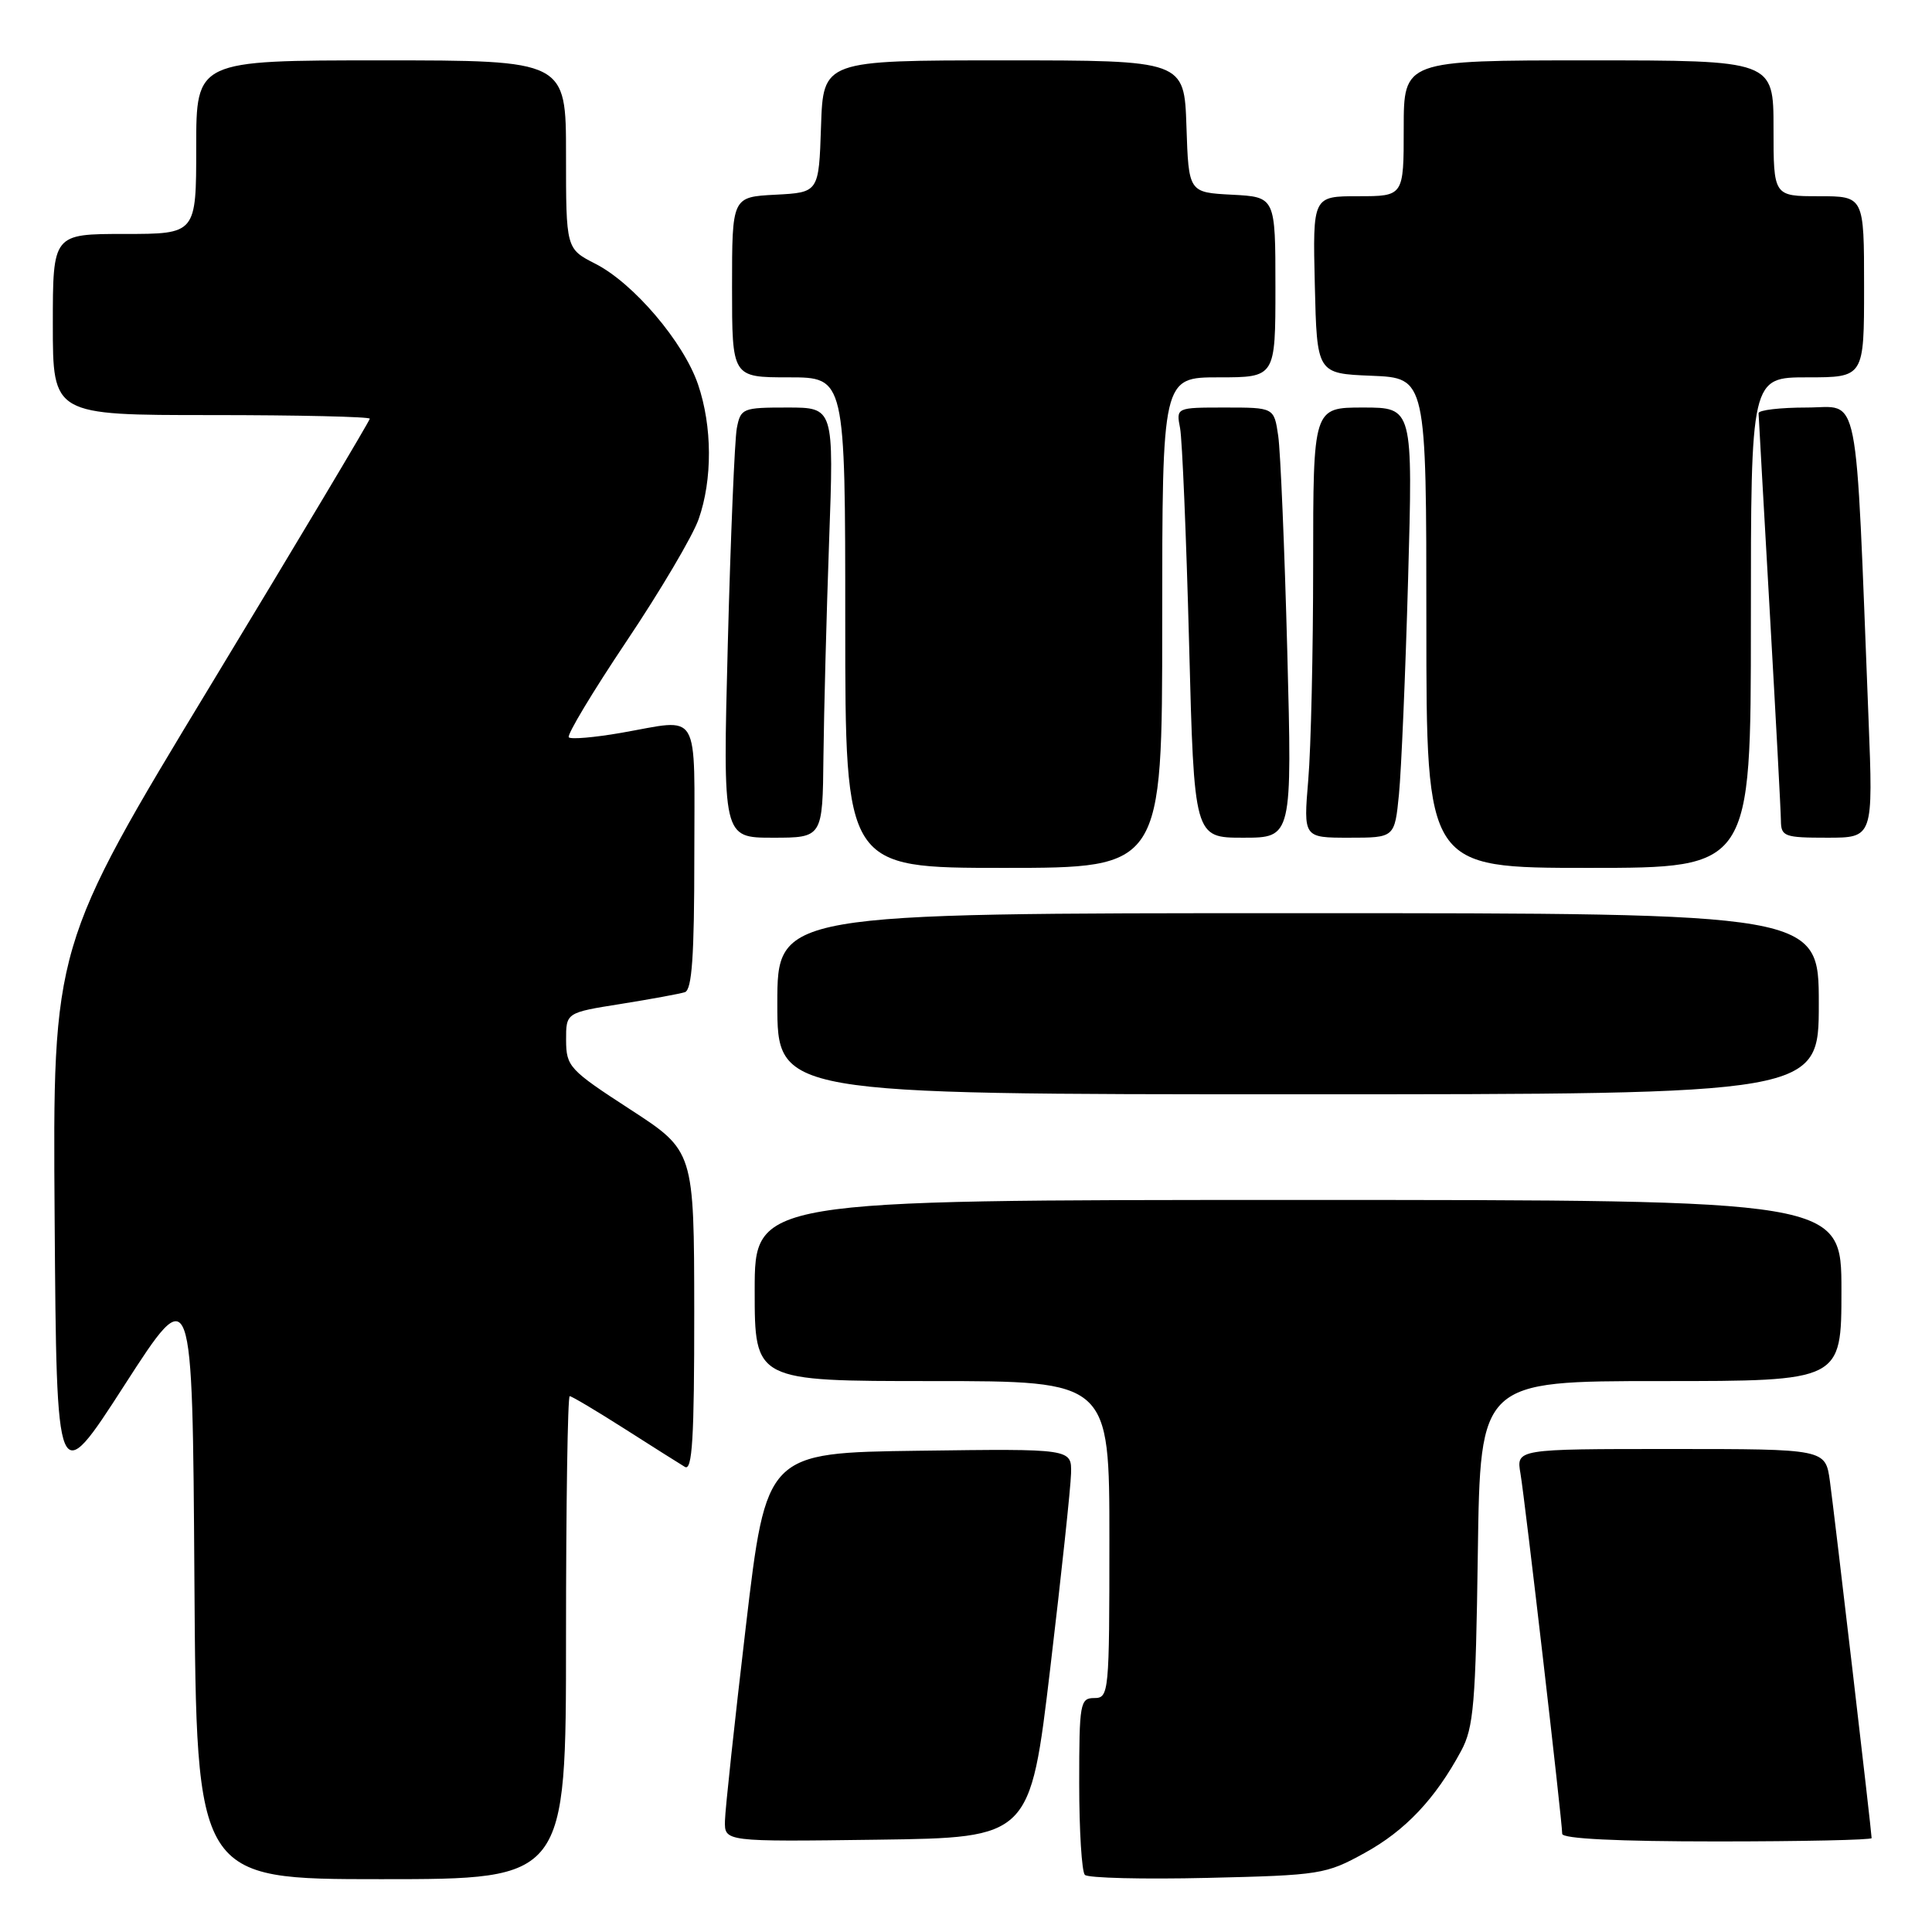 <?xml version="1.0" encoding="UTF-8" standalone="no"?>
<!DOCTYPE svg PUBLIC "-//W3C//DTD SVG 1.1//EN" "http://www.w3.org/Graphics/SVG/1.1/DTD/svg11.dtd" >
<svg xmlns="http://www.w3.org/2000/svg" xmlns:xlink="http://www.w3.org/1999/xlink" version="1.1" viewBox="0 0 256 256">
 <g >
 <path fill="currentColor"
d=" M 75.00 217.00 C 75.00 199.40 75.22 185.00 75.49 185.00 C 75.76 185.00 79.02 186.94 82.74 189.31 C 86.46 191.68 90.06 193.96 90.75 194.37 C 91.73 194.96 92.00 190.59 91.99 173.81 C 91.97 152.50 91.97 152.50 83.50 147.00 C 75.43 141.76 75.03 141.33 75.01 137.84 C 75.00 134.18 75.00 134.18 82.25 133.03 C 86.24 132.39 90.06 131.69 90.75 131.47 C 91.69 131.16 92.00 126.67 92.00 113.53 C 92.00 93.61 92.97 95.25 82.28 97.11 C 78.76 97.72 75.66 97.99 75.37 97.70 C 75.08 97.41 78.51 91.70 82.99 85.01 C 87.48 78.32 91.79 71.02 92.57 68.80 C 94.42 63.55 94.39 56.49 92.49 50.93 C 90.57 45.31 83.94 37.52 78.89 34.95 C 75.00 32.96 75.00 32.96 75.00 20.48 C 75.00 8.00 75.00 8.00 50.50 8.00 C 26.00 8.00 26.00 8.00 26.00 19.50 C 26.00 31.00 26.00 31.00 16.50 31.00 C 7.00 31.00 7.00 31.00 7.00 43.00 C 7.00 55.00 7.00 55.00 28.00 55.00 C 39.55 55.00 49.00 55.22 49.00 55.48 C 49.00 55.75 39.54 71.58 27.99 90.66 C 6.98 125.36 6.98 125.36 7.24 161.42 C 7.50 197.49 7.50 197.49 16.50 183.53 C 25.50 169.57 25.50 169.57 25.76 209.28 C 26.02 249.00 26.02 249.00 50.51 249.00 C 75.00 249.00 75.00 249.00 75.00 217.00 Z  M 180.82 245.53 C 186.21 242.57 190.18 238.37 193.61 232.00 C 195.27 228.92 195.54 225.76 195.82 205.75 C 196.14 183.00 196.14 183.00 220.07 183.00 C 244.00 183.00 244.00 183.00 244.00 171.00 C 244.00 159.00 244.00 159.00 172.00 159.00 C 100.00 159.00 100.00 159.00 100.00 171.00 C 100.00 183.00 100.00 183.00 123.50 183.00 C 147.00 183.00 147.00 183.00 147.00 204.00 C 147.00 224.33 146.94 225.00 145.00 225.00 C 143.12 225.00 143.00 225.67 143.00 236.33 C 143.00 242.57 143.34 248.01 143.75 248.43 C 144.16 248.85 151.47 249.03 160.00 248.83 C 174.94 248.48 175.69 248.36 180.82 245.53 Z  M 139.17 221.00 C 140.64 208.62 141.88 197.03 141.92 195.23 C 142.00 191.96 142.00 191.96 121.77 192.23 C 101.54 192.50 101.54 192.50 98.83 215.50 C 97.34 228.15 96.09 239.75 96.06 241.27 C 96.00 244.04 96.00 244.04 116.25 243.77 C 136.50 243.50 136.50 243.50 139.17 221.00 Z  M 248.00 243.56 C 248.00 242.76 243.07 200.61 242.47 196.25 C 241.88 192.00 241.88 192.00 221.39 192.00 C 200.91 192.00 200.91 192.00 201.47 195.25 C 202.07 198.76 207.00 241.32 207.00 242.99 C 207.00 243.64 214.32 244.00 227.50 244.00 C 238.78 244.00 248.00 243.80 248.00 243.56 Z  M 241.00 133.00 C 241.00 121.00 241.00 121.00 172.00 121.00 C 103.00 121.00 103.00 121.00 103.00 133.00 C 103.00 145.00 103.00 145.00 172.00 145.00 C 241.00 145.00 241.00 145.00 241.00 133.00 Z  M 154.00 82.50 C 154.00 50.00 154.00 50.00 161.50 50.00 C 169.00 50.00 169.00 50.00 169.00 38.05 C 169.00 26.10 169.00 26.10 163.25 25.80 C 157.50 25.50 157.50 25.50 157.21 16.75 C 156.92 8.00 156.92 8.00 133.00 8.00 C 109.08 8.00 109.08 8.00 108.79 16.75 C 108.50 25.50 108.50 25.50 102.75 25.80 C 97.00 26.10 97.00 26.10 97.00 38.05 C 97.00 50.00 97.00 50.00 104.50 50.00 C 112.00 50.00 112.00 50.00 112.00 82.50 C 112.00 115.00 112.00 115.00 133.00 115.00 C 154.00 115.00 154.00 115.00 154.00 82.50 Z  M 232.00 82.50 C 232.00 50.00 232.00 50.00 239.50 50.00 C 247.00 50.00 247.00 50.00 247.00 38.00 C 247.00 26.00 247.00 26.00 241.00 26.00 C 235.00 26.00 235.00 26.00 235.00 17.00 C 235.00 8.00 235.00 8.00 210.50 8.00 C 186.00 8.00 186.00 8.00 186.00 17.00 C 186.00 26.00 186.00 26.00 179.97 26.00 C 173.94 26.00 173.94 26.00 174.22 37.75 C 174.50 49.50 174.50 49.50 181.75 49.79 C 189.00 50.09 189.00 50.09 189.00 82.54 C 189.00 115.00 189.00 115.00 210.50 115.00 C 232.00 115.00 232.00 115.00 232.00 82.50 Z  M 109.11 100.25 C 109.18 94.34 109.51 81.51 109.86 71.75 C 110.50 54.00 110.50 54.00 104.33 54.00 C 98.39 54.00 98.14 54.10 97.63 56.75 C 97.35 58.26 96.81 71.09 96.44 85.25 C 95.77 111.00 95.77 111.00 102.39 111.00 C 109.00 111.00 109.00 111.00 109.11 100.25 Z  M 170.57 86.25 C 170.21 72.64 169.67 59.81 169.37 57.75 C 168.82 54.00 168.82 54.00 162.33 54.00 C 155.84 54.00 155.84 54.00 156.37 56.75 C 156.65 58.26 157.19 71.09 157.56 85.25 C 158.23 111.00 158.23 111.00 164.73 111.00 C 171.22 111.00 171.22 111.00 170.57 86.25 Z  M 185.37 105.25 C 185.68 102.09 186.23 89.26 186.58 76.75 C 187.22 54.00 187.22 54.00 180.61 54.00 C 174.00 54.00 174.00 54.00 174.00 74.85 C 174.00 86.32 173.71 99.14 173.35 103.35 C 172.71 111.00 172.71 111.00 178.76 111.00 C 184.80 111.00 184.80 111.00 185.37 105.25 Z  M 247.59 95.25 C 245.81 50.34 246.54 54.00 239.39 54.00 C 235.87 54.00 233.01 54.34 233.02 54.75 C 233.03 55.16 233.70 66.97 234.50 81.00 C 235.30 95.03 235.97 107.51 235.98 108.75 C 236.00 110.84 236.45 111.00 242.11 111.00 C 248.21 111.00 248.21 111.00 247.59 95.25 Z "/>
</g>
</svg>
